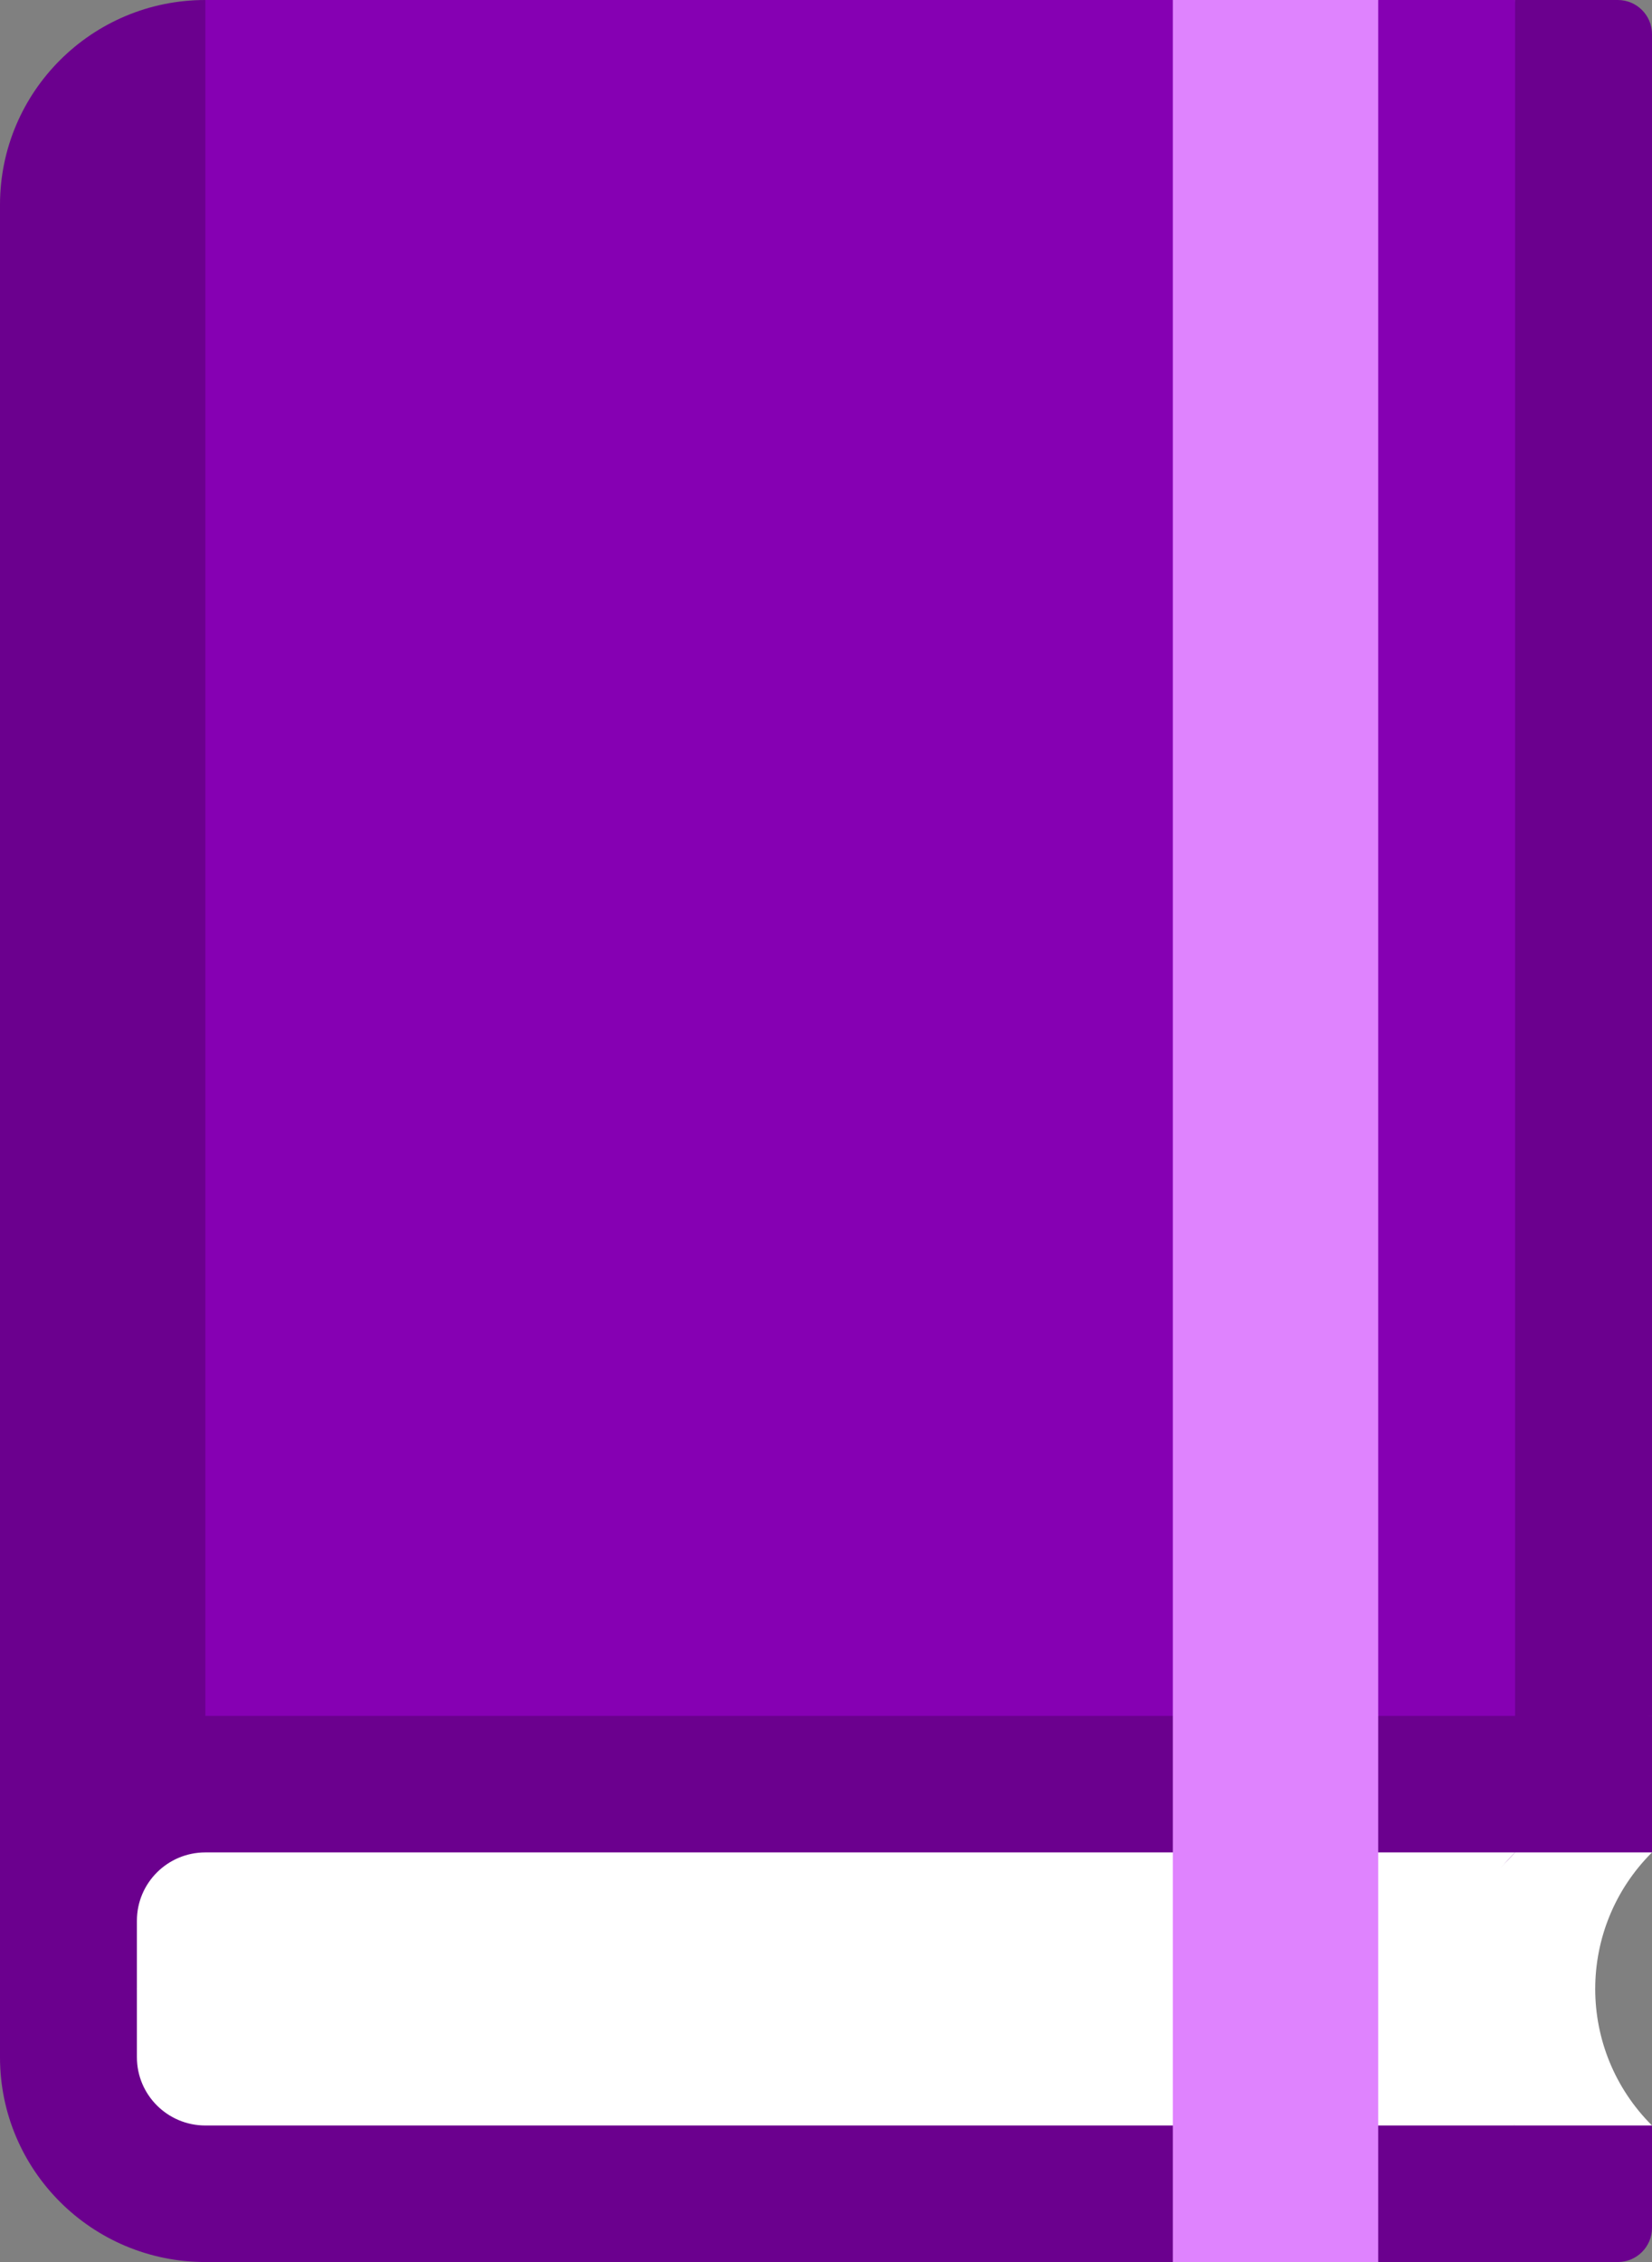 <svg width="95" height="130" viewBox="0 0 95 130" fill="none" xmlns="http://www.w3.org/2000/svg">
<rect x="0" y="0" width="95" height="130" fill="#808080" stroke="none"/>
<path d="M11.809 0L43.301 110.382H0V11.771C0 5.271 5.288 0 11.809 0Z" fill="#6B008E"/>
<path d="M95 1.962V98.612L63.508 102.535L87.127 0H93.032C94.119 0 95 0.878 95 1.962Z" fill="#6B008E"/>
<path d="M87.127 0V102.535H11.809V0H67.445L73.35 7.847L79.254 0H87.127Z" fill="#8600B3"/>
<path d="M95 122.153V128.038C95 129.122 94.119 130 93.032 130H87.127L79.254 114.306L95 122.153Z" fill="#6B008E"/>
<path d="M95 98.612V106.459L79.254 114.306L87.127 98.612H95Z" fill="#6B008E"/>
<path d="M11.809 98.612C5.288 98.612 0 103.882 0 110.382V118.229C0 124.729 5.288 130 11.809 130H67.445L73.349 126.076L79.254 130H87.127V98.612H11.809Z" fill="#6B008E"/>
<path d="M87.127 106.459H95C92.825 108.627 91.735 111.465 91.735 114.306L75.99 118.229L87.127 106.459Z" fill="white"/>
<path d="M95 122.153H87.127L75.99 114.306H91.735C91.735 117.146 92.825 119.985 95 122.153Z" fill="white"/>
<path d="M87.127 122.153H11.809C9.636 122.153 7.873 120.395 7.873 118.229V114.306L11.809 110.382H79.926L83.863 114.306C83.863 117.147 84.952 119.985 87.127 122.153Z" fill="white"/>
<path d="M11.809 106.459H87.127C84.952 108.627 83.863 111.465 83.863 114.306H7.873V110.382C7.873 108.217 9.636 106.459 11.809 106.459Z" fill="white"/>
<path d="M67.445 98.612V130H79.254V98.612L73.35 90.765L67.445 98.612Z" fill="#DF83FE"/>
<path d="M67.445 0H79.254V98.612H67.445V0Z" fill="#DF83FE"/>
</svg>
